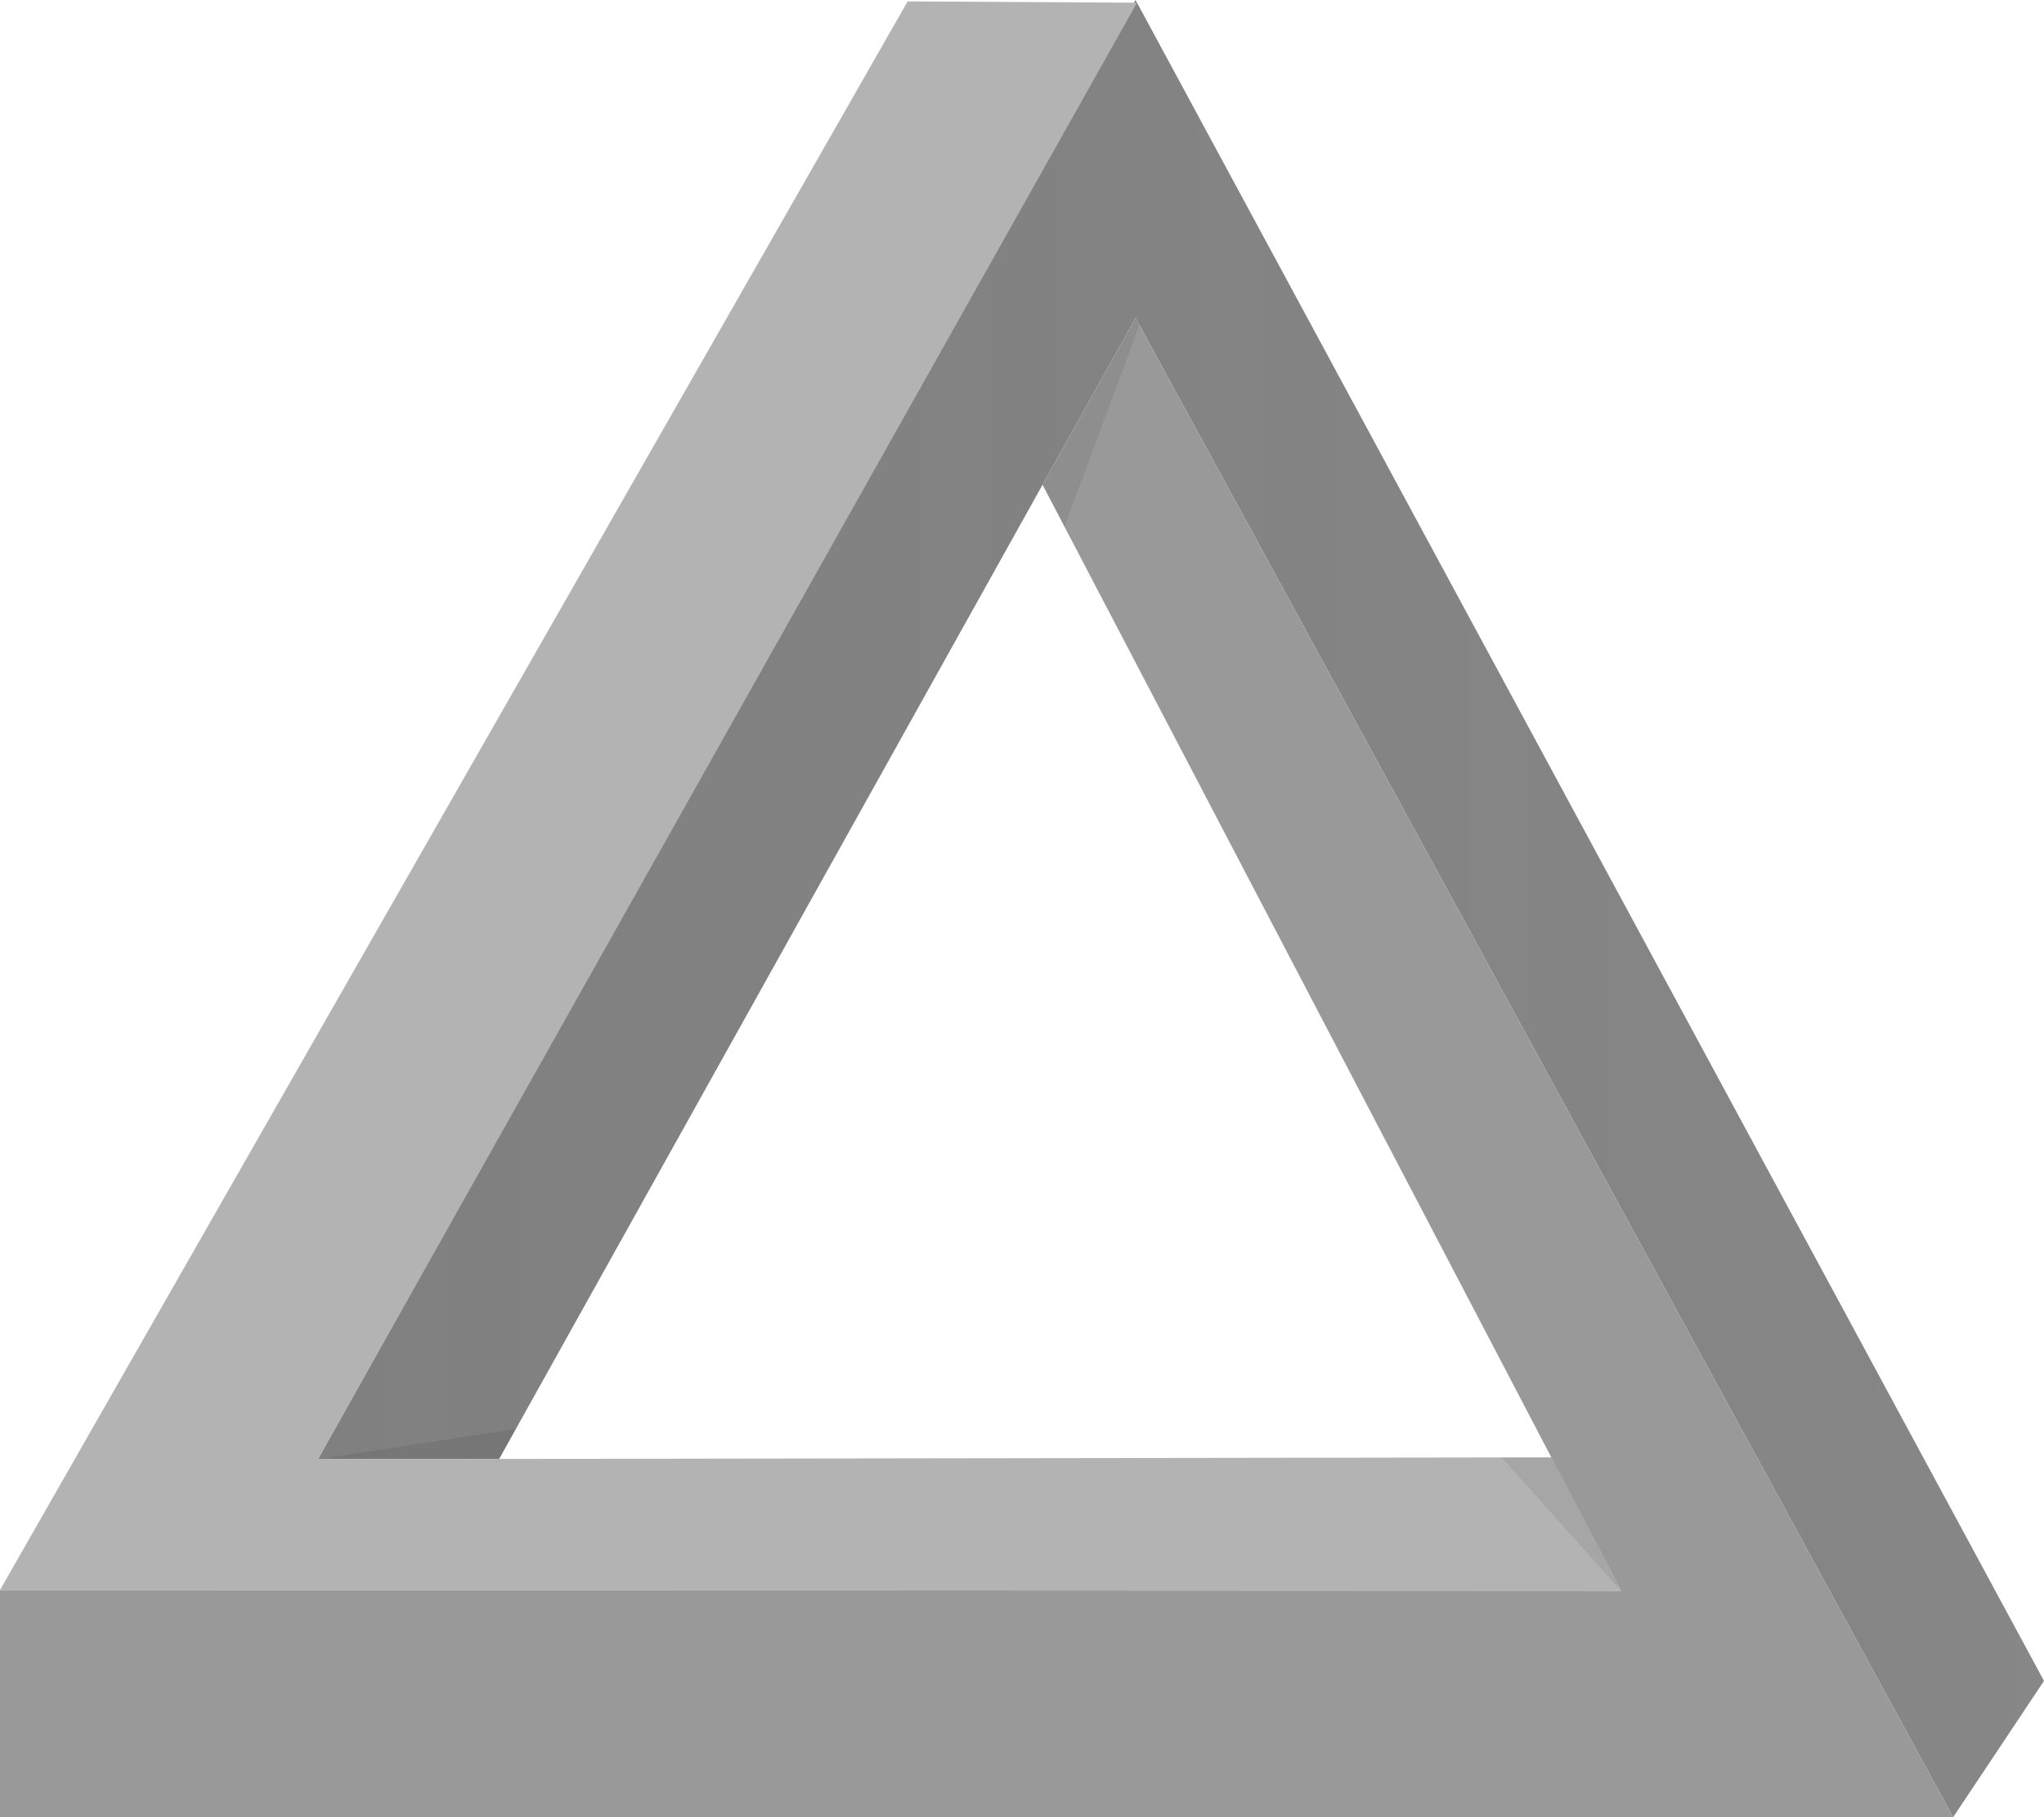 <?xml version="1.0" encoding="UTF-8" standalone="no"?>
<!-- Created with Inkscape (http://www.inkscape.org/) -->

<svg
   xmlns:dc="http://purl.org/dc/elements/1.1/"
   xmlns:cc="http://creativecommons.org/ns#"
   xmlns:rdf="http://www.w3.org/1999/02/22-rdf-syntax-ns#"
   xmlns:svg="http://www.w3.org/2000/svg"
   xmlns="http://www.w3.org/2000/svg"
   xmlns:xlink="http://www.w3.org/1999/xlink"
   version="1.1"
   width="225"
   height="200"
   id="svg3986">
  <defs
     id="defs3988">
    <linearGradient
       x1="109.5"
       y1="452.362"
       x2="300.5"
       y2="452.362"
       id="linearGradient3942"
       xlink:href="#linearGradient3858"
       gradientUnits="userSpaceOnUse"
       gradientTransform="translate(187.5,80)" />
    <linearGradient
       id="linearGradient3858">
      <stop
         id="stop3860"
         style="stop-color:#808080;stop-opacity:1"
         offset="0" />
      <stop
         id="stop3862"
         style="stop-color:#808080;stop-opacity:0.95"
         offset="1" />
    </linearGradient>
  </defs>
  <g
     transform="translate(-262.5,-432.362)"
     id="layer1">
    <path
       d="m 262.5,607.362 100,-175 25,0 100,185 -10,15 -215,0 0,-25"
       id="path3924"
       style="fill:none;stroke:none" />
    <path
       d="m 477.5,632.362 -90,-165 -70.055,125.571 -19.945,0.029 90,-160.6 100,185 z"
       id="path3926"
       style="fill:url(#linearGradient3942);fill-opacity:1;stroke:none" />
    <path
       d="m 262.5,607.362 178.452,0.085 -7.652,-14.685 -135.8,0.2 90.162,-160.301 -25.249,-0.145 z"
       id="path3928"
       style="fill:#b3b3b3;stroke:none" />
    <path
       d="m 317.5,592.362 115,0"
       id="path3930"
       style="fill:none;stroke:none" />
    <path
       d="m 317.5,592.362 115,0 -55,-105 z"
       id="path3932"
       style="fill:none;stroke:none" />
    <path
       d="m 387.5,467.362 90,165 -215,0 0,-25 178.452,0.085 -63.689,-121.733 z"
       id="path3934"
       style="fill:#999999;stroke:none" />
    <path
       d="m 387.5,467.362 0.421,0.762 -8.241,22.211 -2.417,-4.621 z"
       id="path3936"
       style="fill:#000000;fill-opacity:0.077;stroke:none" />
    <path
       d="m 433.269,592.762 7.683,14.685 0,0 -13.16,-14.677 z"
       id="path3938"
       style="fill:#000000;fill-opacity:0.077;stroke:none" />
    <path
       d="m 297.505,592.954 21.782,-3.322 -1.842,3.301 -19.94,0.021 z"
       id="path3940"
       style="fill:#000000;fill-opacity:0.078;stroke:none" />
  </g>
</svg>
